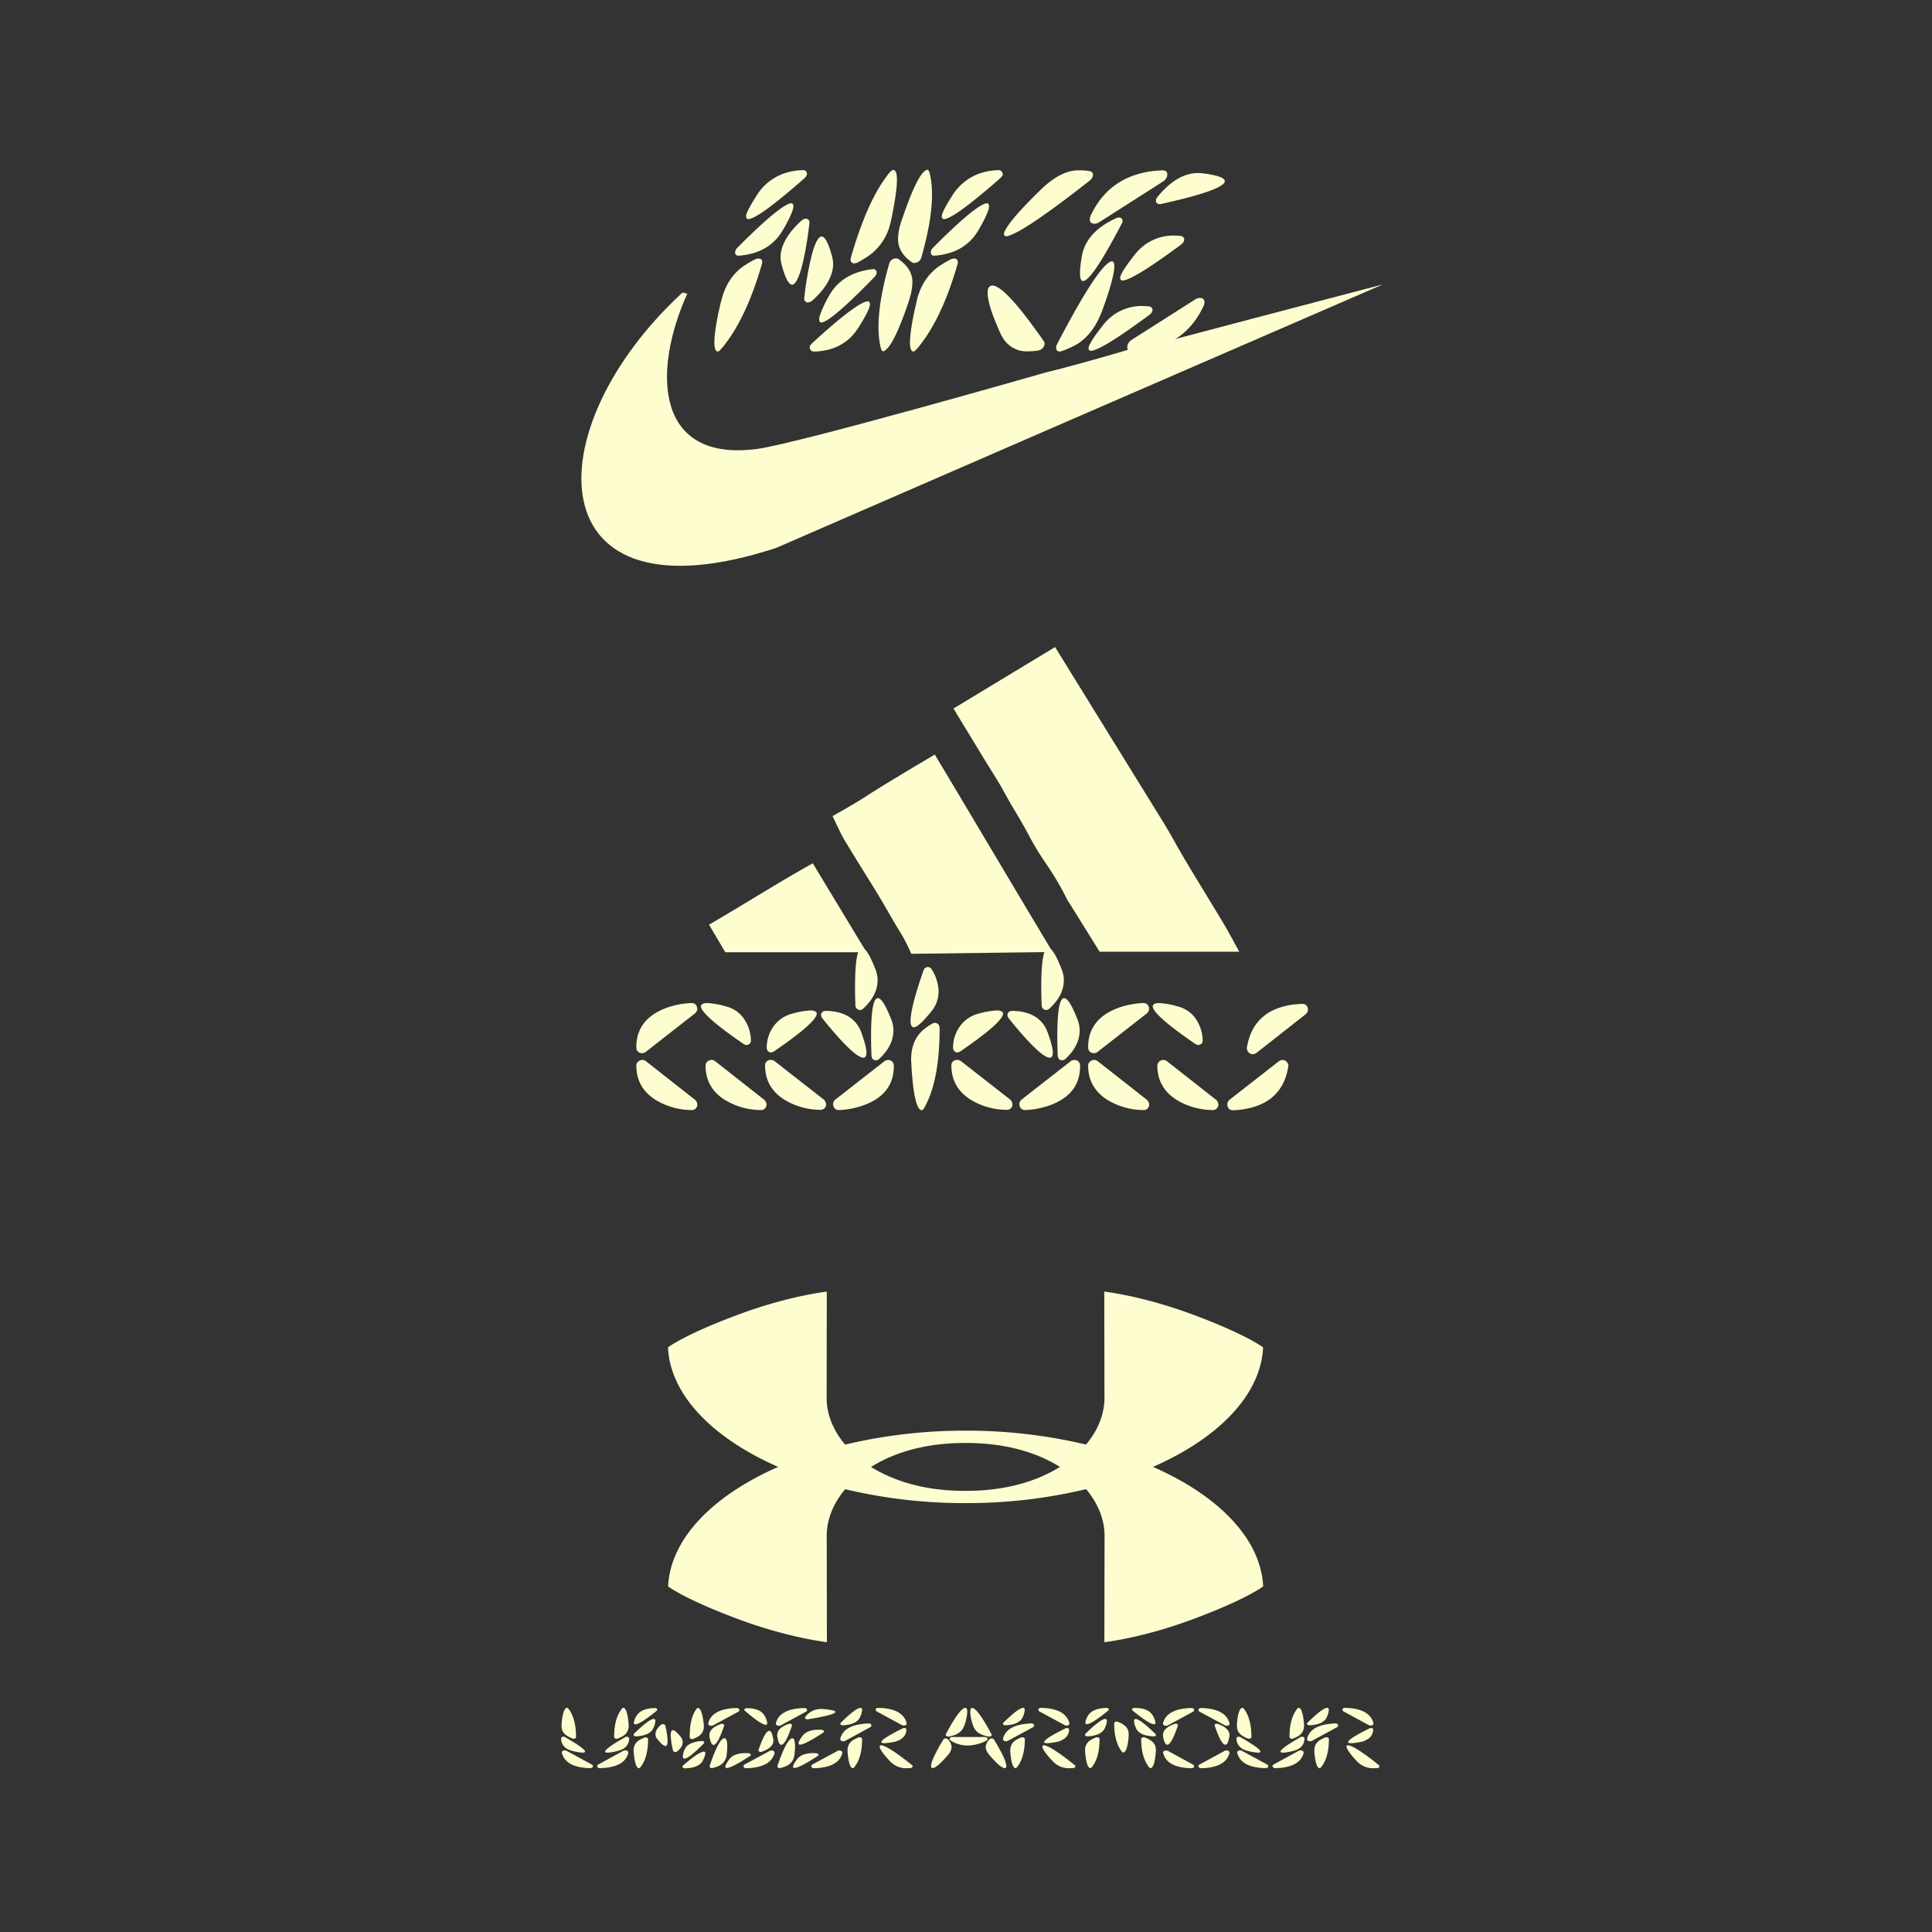 <svg id="Layer_1" data-name="Layer 1" xmlns="http://www.w3.org/2000/svg" viewBox="0 0 1080 1080"><rect x="0" y="0" width="1080" height="1080" fill="#333333" stroke="none"/><defs><style>.cls-1,.cls-2{fill:#fdfdd0;}.cls-2{fill-rule:evenodd;}</style></defs><title>14b-w</title><path class="cls-1" d="M651.13,461c4,6.71,7.7,13.63,11.72,20.34,7.08,11.86,14.36,23.59,21.45,35.45,2.85,4.78,5.41,9.73,8.45,15.23H614.68L598.1,505.32c-.57-.92-1.2-1.81-1.7-2.77a167.75,167.75,0,0,0-11.07-18.92,164.54,164.54,0,0,1-10.93-18.06c-4.07-7.62-8.78-14.85-12.87-22.44-3.47-6.43-7.54-12.52-11.34-18.77L533,396.07l56.79-34.36"/><path class="cls-1" d="M588.42,532.18c-21.68-36.07-44-73.92-65.87-110.37-6.93,4.12-13.21,7.8-19.43,11.58-6.49,3.93-13,7.83-19.36,12-6,3.94-18.34,10.8-18.34,10.8s4.42,9.71,6.77,13.61c6.42,10.68,13.12,21.21,19.59,31.86,4.2,6.93,8,14.1,12.37,20.93a110.9,110.9,0,0,1,5.27,10.6"/><path class="cls-1" d="M405.45,532.31l-9.1-15.4c19.38-11.28,38.27-23.3,58-34.32l29.09,48.15a6.09,6.09,0,0,1-.39,1c-.16.23-.41.56-.62.56C456.92,532.31,431.43,532.31,405.45,532.31Z"/><path class="cls-1" d="M386.49,560.71h.12a3,3,0,0,1,3.07,2.48,3.45,3.45,0,0,1,.12.83,3.73,3.73,0,0,1-1.3,2.48L361,588a3.25,3.25,0,0,1-2,.71,3,3,0,0,1-3.18-2.36,3.79,3.79,0,0,1-.12-.94q0-15.81,17-22.06A47.53,47.53,0,0,1,386.49,560.71Zm0,59.81a39.09,39.09,0,0,1-20.52-6q-10.14-6.72-10.26-18.63a3.14,3.14,0,0,1,2.36-3.19,3,3,0,0,1,1.06-.23,4,4,0,0,1,1.89.7l27.48,21.59a4.09,4.09,0,0,1,1.3,2.47,3,3,0,0,1-2.24,3.19,3.87,3.87,0,0,1-.95.12Zm19.35-57.92q9.07,2.37,12.62,11.92a21.22,21.22,0,0,1,1.3,7.07,2.33,2.33,0,0,1-2,2.48,1,1,0,0,1-.47.12,3.06,3.06,0,0,1-1.42-.47q-23.94-16.4-24.06-21.24.24-1.65,3.42-1.77A46.14,46.14,0,0,1,405.84,562.6Zm19.34,57.92a39.09,39.09,0,0,1-20.52-6q-10.14-6.72-10.26-18.63a3.14,3.14,0,0,1,2.36-3.19,3,3,0,0,1,1.06-.23,3.94,3.94,0,0,1,1.88.7l27.49,21.59a4.09,4.09,0,0,1,1.3,2.47,3,3,0,0,1-2.25,3.19,3.79,3.79,0,0,1-.94.12Z"/><path class="cls-1" d="M458.46,620.4a39.09,39.09,0,0,1-20.52-6q-10.14-6.72-10.26-18.63a3,3,0,0,1,2.36-3.19,5.65,5.65,0,0,1,.94-.11,4.09,4.09,0,0,1,2,.7l27.49,21.47a4.08,4.08,0,0,1,1.3,2.48,3,3,0,0,1-2.25,3.18,3.79,3.79,0,0,1-.94.12Zm-15.92-53.67a46.81,46.81,0,0,1,10.62-1.89q3.3.12,3.42,1.77-.12,4.85-24.07,21.24a3.7,3.7,0,0,1-1.41.47,2.34,2.34,0,0,1-2.36-1.89,2.21,2.21,0,0,1-.12-.71,20.19,20.19,0,0,1,5.07-13.56A18.27,18.27,0,0,1,442.54,566.73Zm39,10.62q2.84,7.78,2.83,11.32c-.08,1.65-.63,2.52-1.65,2.6q-5.07,0-21.94-20.65c-.39-.55-.78-1.06-1.18-1.53a2.71,2.71,0,0,1-.59-1.53,2.17,2.17,0,0,1,2-2.36,1.87,1.87,0,0,1,.59-.12q14.39.24,19.22,10.5C481.11,576.21,481.35,576.8,481.58,577.35ZM469,620.52h-.12a3,3,0,0,1-3.06-2.48,3.39,3.39,0,0,1-.12-.83,3.55,3.55,0,0,1,1.18-2.47l27.48-21.47a3.31,3.31,0,0,1,2-.71,3,3,0,0,1,3.18,2.36,3.87,3.87,0,0,1,.12,1q0,15.92-17.1,22A45.46,45.46,0,0,1,469,620.52Zm20.29-78.91a17.11,17.11,0,0,1,1.3,6.48q-.12,8.5-8.14,15.81a2.69,2.69,0,0,1-1.77.71,2.59,2.59,0,0,1-2.48-2.36c-.16-3.78-.23-7.27-.23-10.5q0-21.71,3.89-21.82,2.83,0,7.31,11.44A.35.35,0,0,1,489.25,541.61Zm8.85,28.07a17.15,17.15,0,0,1,1.29,6.49q-.12,8.61-8.14,15.92a2.46,2.46,0,0,1-1.65.59,2.17,2.17,0,0,1-2.36-2,.86.86,0,0,1-.11-.36q-.24-5.9-.24-11,0-21.23,3.77-21.35,2.83,0,7.32,11.44A.35.35,0,0,1,498.1,569.68Z"/><path class="cls-1" d="M520.78,565.2q-7.2,9-10,9.08Q509,574,509,570.74q0-7.54,7.31-28.43a2.64,2.64,0,0,1,2.36-1.76,2.59,2.59,0,0,1,2.13,1.29,24.15,24.15,0,0,1,3.89,12.62A17.69,17.69,0,0,1,520.78,565.2Zm-5.43,55.44q-3.9,0-5.54-20.17c-.16-2-.28-3.93-.36-5.9a7.33,7.33,0,0,0-.12-1.18v-1.06q0-11.08,7.2-17a32.82,32.82,0,0,1,4.72-3.18,3.52,3.52,0,0,1,1.29-.36,2.53,2.53,0,0,1,2.6,2.13,2.15,2.15,0,0,1,.12.7q0,27.14-7.2,42Q516.17,620.64,515.35,620.64Z"/><path class="cls-1" d="M562.61,620.4a39.1,39.1,0,0,1-20.53-6q-10.14-6.72-10.26-18.63a3,3,0,0,1,2.36-3.19,5.75,5.75,0,0,1,1-.11,4.12,4.12,0,0,1,2,.7l27.48,21.47a4,4,0,0,1,1.3,2.48,3,3,0,0,1-2.24,3.18,3.85,3.85,0,0,1-.94.12Zm-15.93-53.67a47,47,0,0,1,10.62-1.89q3.3.12,3.42,1.77-.12,4.85-24.06,21.24a3.68,3.68,0,0,1-1.42.47,2.34,2.34,0,0,1-2.36-1.89,2.5,2.5,0,0,1-.11-.71,20.19,20.19,0,0,1,5.07-13.56A18.2,18.2,0,0,1,546.68,566.73Zm39.05,10.62q2.82,7.78,2.83,11.32c-.08,1.65-.63,2.52-1.65,2.6q-5.08,0-21.94-20.65c-.4-.55-.79-1.06-1.18-1.53a2.64,2.64,0,0,1-.59-1.53,2.17,2.17,0,0,1,2-2.36,1.92,1.92,0,0,1,.59-.12q14.4.24,19.23,10.5C585.25,576.21,585.49,576.8,585.73,577.35Zm-12.62,43.17H573a3,3,0,0,1-3.07-2.48,3.39,3.39,0,0,1-.12-.83,3.59,3.59,0,0,1,1.18-2.47l27.49-21.47a3.26,3.26,0,0,1,2-.71,3,3,0,0,1,3.19,2.36,4.4,4.4,0,0,1,.11,1q0,15.92-17.1,22A45.34,45.34,0,0,1,573.11,620.52Zm20.28-78.91a16.92,16.92,0,0,1,1.3,6.48q-.12,8.5-8.14,15.81a2.69,2.69,0,0,1-1.77.71,2.59,2.59,0,0,1-2.47-2.36c-.16-3.78-.24-7.27-.24-10.5q0-21.71,3.89-21.82,2.84,0,7.32,11.44A.37.37,0,0,1,593.39,541.61Zm8.85,28.07a17,17,0,0,1,1.3,6.49q-.12,8.61-8.14,15.92a2.46,2.46,0,0,1-1.65.59,2.17,2.17,0,0,1-2.36-2,.92.92,0,0,1-.12-.36c-.16-3.93-.23-7.59-.23-11q0-21.23,3.77-21.35,2.84,0,7.31,11.44A.35.35,0,0,1,602.24,569.68Z"/><path class="cls-1" d="M639.06,560.71h.12a3,3,0,0,1,3.07,2.48,3.45,3.45,0,0,1,.12.83,3.73,3.73,0,0,1-1.3,2.48L613.58,588a3.22,3.22,0,0,1-2,.71,3,3,0,0,1-3.19-2.36,4.31,4.31,0,0,1-.11-.94q0-15.81,17-22.06A47.53,47.53,0,0,1,639.06,560.71Zm0,59.81a39.09,39.09,0,0,1-20.52-6q-10.14-6.72-10.26-18.63a3.14,3.14,0,0,1,2.36-3.19,3,3,0,0,1,1.06-.23,3.94,3.94,0,0,1,1.88.7l27.49,21.59a4.09,4.09,0,0,1,1.3,2.47,3,3,0,0,1-2.25,3.19,3.79,3.79,0,0,1-.94.12Zm19.35-57.92Q667.49,565,671,574.52a21.22,21.22,0,0,1,1.3,7.07,2.33,2.33,0,0,1-2,2.48,1,1,0,0,1-.47.12,3,3,0,0,1-1.42-.47q-23.94-16.4-24.06-21.24.24-1.65,3.42-1.77A46.14,46.14,0,0,1,658.41,562.6Zm19.34,57.92a39.09,39.09,0,0,1-20.52-6q-10.15-6.72-10.26-18.63a3.14,3.14,0,0,1,2.36-3.19,3,3,0,0,1,1.06-.23,4,4,0,0,1,1.88.7l27.49,21.59a4,4,0,0,1,1.29,2.47,3,3,0,0,1-2.24,3.19,3.79,3.79,0,0,1-.94.12Z"/><path class="cls-1" d="M689.38,620.64h-.12a2.84,2.84,0,0,1-3.07-2.6,3.13,3.13,0,0,1-.12-.71,3.76,3.76,0,0,1,1.3-2.59l27.49-21.47a3.26,3.26,0,0,1,2-.71A3.13,3.13,0,0,1,720,594.8a2.9,2.9,0,0,1,.24,1.07v.23a.92.92,0,0,0-.12.36q-3.3,19.57-23.47,23.35A44.68,44.68,0,0,1,689.38,620.64Zm38.45-59.45H728a2.81,2.81,0,0,1,3.06,2.59,3.22,3.22,0,0,1,.12.71,3.69,3.69,0,0,1-1.3,2.48l-27.48,21.58a3.24,3.24,0,0,1-2,.71,3.15,3.15,0,0,1-3.19-2.36,2.82,2.82,0,0,1-.23-1.06v-.35a.37.37,0,0,0,.11-.24q3.42-19.93,24.3-23.47A57.74,57.74,0,0,1,727.83,561.19Z"/><path class="cls-2" d="M639.24,194.19c-1.55-.08-3-.1-4.49-.1-.85.31-1.7.62-2.57.91-9.44,3.08-40.77,11.72-46.87,13,0,0-139.31,40-162.35,43-56.64,7.3-58.43-43.19-38.77-86.82l-2.65-.66c-83.4,76.8-81.42,186.72,52.47,142.71Q603.51,232.48,773,159,706.06,176.52,639.24,194.19Z"/><path class="cls-1" d="M401.32,196.51q-3.78,0-.32-18.63.87-4.4,2-9.18l.69-2.39q3.31-11.58,12.09-17.61a46.44,46.44,0,0,1,6.49-3.78,4.13,4.13,0,0,1,1.62-.38c1.59,0,2.31.72,2.16,2.14a2,2,0,0,1-.06.63q-8.3,28.94-20.55,44.92C403.28,195.08,401.9,196.51,401.32,196.51Zm36.34-67.94q-7.23,12.45-23.08,14.21a8.41,8.41,0,0,1-1.42.13h-.25c-1.42,0-2.07-.67-1.94-2a2,2,0,0,1,.06-.63,5.69,5.69,0,0,1,1-1.64Q433.56,117,440.84,114a4.75,4.75,0,0,1,1.61-.38c1.05.17,1.32,1.26.83,3.28Q442.08,121,437.66,128.57ZM424,107.68q9-12.2,25.12-12.58A2,2,0,0,1,451,97.74a4.75,4.75,0,0,1-1.14,1.76q-26.07,22.91-31.64,23c-1-.17-1.37-1-1-2.64Q418.42,116.23,424,107.68Zm12.9,40.14a16,16,0,0,1,.17-8.94q2.4-7.92,11.18-15.72a3.32,3.32,0,0,1,2.26-.88,2,2,0,0,1,2,2.26q-1.93,16.35-4.74,26.17-2.51,8.31-4.93,8.43-2.89,0-5.89-11.07A.3.3,0,0,1,436.92,147.82Zm28.28-4.28a16.37,16.37,0,0,1-.18,8.93q-2.43,8.06-11,15.6a4.52,4.52,0,0,1-2.43,1,2,2,0,0,1-2-2.27,171.92,171.92,0,0,1,4.73-26.17q2.52-8.29,4.94-8.43,2.89,0,5.88,11.08A.3.3,0,0,1,465.2,143.54Zm14.48,39.88q-7.79,12.21-23.63,13.09h-1.39a2.38,2.38,0,0,1-2-2.77,5.43,5.43,0,0,1,1.1-1.64q22.56-20.76,30-23.4a6.11,6.11,0,0,1,1.46-.25c1,.17,1.35,1.13.93,2.89Q484.92,175.24,479.68,183.42Zm-16.2-18.12q7.2-12.83,24.27-14.84H488a1.79,1.79,0,0,1,2,2.14,1.21,1.21,0,0,1,0,.5,4.48,4.48,0,0,1-.94,1.51q-24.81,25.54-30,25.67-1.68-.25-.84-3.65A63,63,0,0,1,463.48,165.3ZM499.25,95q4.15,0,.27,21-.57,3.28-1.29,6.67c-.18.93-.47,2.1-.88,3.53A30.33,30.33,0,0,1,485,143.41c-1.65,1.09-3.57,2.23-5.75,3.4a4.13,4.13,0,0,1-1.62.38,1.9,1.9,0,0,1-2.15-2.14,3.67,3.67,0,0,1,.12-.88q8.67-30.19,19.59-45C497.11,96.44,498.47,95.06,499.25,95Z"/><path class="cls-1" d="M497.1,147.31a3.89,3.89,0,0,1,2.93-2.77,2.86,2.86,0,0,1,.79-.12,2.63,2.63,0,0,1,1.4.38q7.45,5.16,7.83,12.2a31,31,0,0,1-1.38,9.18l-.68,2.39q-8.24,24.28-13.4,27.43a2.1,2.1,0,0,1-1,.38q-1.14,0-2-5.79Q489.35,174.36,497.1,147.31ZM515,144a3.94,3.94,0,0,1-3,2.89,3.57,3.57,0,0,1-.79.13,2.75,2.75,0,0,1-1.4-.38q-7.58-5.15-7.81-12.7a31.3,31.3,0,0,1,1.4-8.81l.32-1.13a13.08,13.08,0,0,0,.49-1.26q8.55-25.41,13.6-27.68a2.52,2.52,0,0,1,.66-.13q1.14,0,2,5.79Q522.78,117,515,144Z"/><path class="cls-1" d="M510.69,196.51q-4.14,0,.26-21.52.65-3.13,1.43-6.29a8.77,8.77,0,0,0,.23-1.26c.15-.5.25-.88.33-1.13q3.31-11.58,12.38-17.74a57.55,57.55,0,0,1,6.33-3.65,4.09,4.09,0,0,1,1.62-.38,1.91,1.91,0,0,1,2.15,2.14,2.47,2.47,0,0,1-.09.76q-8.3,28.94-20.52,44.79Q511.57,196.51,510.69,196.51ZM547,128.57Q539.82,141,524,142.78a8.5,8.5,0,0,1-1.42.13h-.25c-1.43,0-2.07-.67-1.94-2a2.32,2.32,0,0,1,0-.63,5.7,5.7,0,0,1,1-1.64Q542.92,117,550.21,114a4.85,4.85,0,0,1,1.62-.38c1,.17,1.32,1.26.82,3.28Q551.47,121,547,128.57ZM533.4,107.68q9-12.2,25.12-12.58a2.35,2.35,0,0,1,2,2.64,4.84,4.84,0,0,1-1.26,1.76q-26.07,22.91-31.64,23c-1-.17-1.38-1-1-2.64Q527.8,116.23,533.4,107.68ZM583.62,191a2.52,2.52,0,0,1,.17,2,4.34,4.34,0,0,1-3.21,2.9,37.72,37.72,0,0,1-6.06.5,15.42,15.42,0,0,1-14.18-8,19.82,19.82,0,0,1-1.52-3q-8.05-18-6.48-23.91a2.7,2.7,0,0,1,2.3-1.88q6.79,0,26.05,27.17C581.71,188.12,582.68,189.54,583.62,191Zm25.9-90.33q-38.47,30.19-47,31.45c-1-.17-1.46-.8-1.22-1.89q1.85-6,20.19-23.9,10.14-9.94,19.24-11c.94-.08,1.88-.12,2.8-.12a30.32,30.32,0,0,1,5.77.5c1.42.33,1.93,1.3,1.56,2.89A5.17,5.17,0,0,1,609.52,100.64Z"/><path class="cls-1" d="M590.65,192.86q22.05-42.29,29.79-46.43a2.79,2.79,0,0,1,1.12-.38q3.06.25-.76,13.59-1.83,6.42-5,14.85-4.9,12.7-14.29,18.24a56.53,56.53,0,0,1-7.93,3.52,9.7,9.7,0,0,1-1.07.26c-1.43,0-2.14-.76-2.12-2.27a2.15,2.15,0,0,1,.09-.75ZM604.81,143a17.83,17.83,0,0,1,.52-2.26q3.36-11.7,18.3-18.62l.58-.25a2.9,2.9,0,0,1,1.2-.25,1.82,1.82,0,0,1,2.1,1.88,2.44,2.44,0,0,1-.09.76l-.07.25a1.29,1.29,0,0,0-.24.38q-16.79,32.2-21.69,32.21-3,0-.68-13.84A2.5,2.5,0,0,1,604.81,143Zm12,38.5a27.11,27.11,0,0,1,22-10.44,32.79,32.79,0,0,1,3.71.25,2,2,0,0,1,1.63,2.64,4.43,4.43,0,0,1-1.42,1.89q-27.16,20.13-33,20.26c-1-.17-1.42-.88-1.14-2.14Q609.7,190.46,616.79,181.53Zm-7.27-60.64q9.75-21.26,33.1-25a67.79,67.79,0,0,1,7.1-.62h.12q2.89,0,2.64,2.64a3.1,3.1,0,0,1-.09.75,5.79,5.79,0,0,1-2.17,2.77l-35.89,22.9a4.68,4.68,0,0,1-2.48.75c-1.76,0-2.65-.83-2.67-2.51a4.43,4.43,0,0,1,.16-1Zm25,21.26a27.11,27.11,0,0,1,22-10.44,32.79,32.79,0,0,1,3.71.25,2.05,2.05,0,0,1,1.63,2.65,4.68,4.68,0,0,1-1.46,2q-27.17,20.13-33,20.25c-1-.16-1.42-.92-1.12-2.26Q627.41,151.08,634.5,142.15Zm-1.75,54.36h-.12c-1.85,0-2.67-.93-2.48-2.77a3.2,3.2,0,0,1,.09-.76,5.64,5.64,0,0,1,2-2.76l36-22.9a4.46,4.46,0,0,1,2.36-.76q2.64,0,2.67,2.52a4.34,4.34,0,0,1-.16,1l-.18.63q-9.51,20.89-32.18,24.91A51.9,51.9,0,0,1,632.75,196.51Zm39-99.65q13.62,1.64,12.85,4.78-1.54,4.9-35.78,12.46h-.63a1.78,1.78,0,0,1-2-2.14.94.94,0,0,1,0-.5,5.3,5.3,0,0,1,.74-1.26q10.86-13.33,22.6-13.46A14.89,14.89,0,0,1,671.77,96.86Z"/><path class="cls-1" d="M644.54,820c36.45-16,60.25-40.11,61.54-66.82,0,0-9.62-7.41-40.68-18.84-27.28-10-48.1-12.34-48.1-12.34l.1,59.52c0,8.89-3.57,18-10.31,26a288.75,288.75,0,0,0-67.31-7.78h0a288.78,288.78,0,0,0-67.37,7.8c-6.74-8-10.32-17.12-10.32-26l.09-59.52s-20.8,2.3-48.09,12.34C383,745.77,373.4,753.18,373.4,753.18,374.68,779.9,398.49,804,435,820c-36.45,16-60.25,40.11-61.53,66.81,0,0,9.61,7.42,40.67,18.84,27.29,10,48.1,12.34,48.1,12.34l-.1-59.51c0-8.9,3.57-18,10.32-26a287.61,287.61,0,0,0,67.3,7.77h0a287.08,287.08,0,0,0,67.38-7.8c6.74,8,10.31,17.14,10.31,26L617.35,918s20.81-2.3,48.09-12.34c31.07-11.42,40.68-18.84,40.68-18.84C704.83,860.11,681,836,644.54,820M539.75,833.39H539c-21.58,0-39.17-5.29-52.08-13.36,12.91-8.1,30.51-13.39,52.13-13.39h1.38c21.59,0,39.17,5.29,52.08,13.36-12.91,8.09-30.51,13.39-52.12,13.39"/><path class="cls-1" d="M319.92,978.75q-5.54-1.38-6.2-6.06a8.39,8.39,0,0,1-.06-1c.12-.53.54-.82,1.26-.88a2.58,2.58,0,0,1,.85.21q11.24,6.43,11.3,8.15c-.08.36-.54.55-1.38.58A30,30,0,0,1,319.92,978.75Zm2.1-7.81q0,.75-1,1l-.36,0a2,2,0,0,1-.72-.13c-2.89-1.14-4.71-2.54-5.48-4.22a7.28,7.28,0,0,1-.54-2.92v-.79c.4-5.38,1.29-8.41,2.65-9.11a1,1,0,0,1,.42-.12q.54,0,1.74,1.92Q322,962,322,970.94Zm7.76,17.46q-11.07-.25-14.55-5.85a9.27,9.27,0,0,1-1.15-2.67v-.21c0-.62.4-1,1.21-1.17a3.28,3.28,0,0,1,.48,0,2.55,2.55,0,0,1,1,.25l14.07,7.64a1.07,1.07,0,0,1,.61.88c0,.61-.41,1-1.21,1.12a2.37,2.37,0,0,1-.42,0Zm5.78,0h-.06a1.57,1.57,0,0,1-1.63-.88.88.88,0,0,1-.06-.29,1.23,1.23,0,0,1,.66-.88l14-7.64a2.26,2.26,0,0,1,1.08-.25,1.51,1.51,0,0,1,1.56.83.76.76,0,0,1,.12.38v.21q-1.74,7.05-12.39,8.31Q337.24,988.35,335.56,988.4Zm9.86-9.65a26.71,26.71,0,0,1-5.77,1c-.89,0-1.35-.22-1.39-.58q.06-1.75,11.31-8.15a1.86,1.86,0,0,1,.84-.21c.72.11,1.14.4,1.26.88a6.53,6.53,0,0,1-4,6.26A12.8,12.8,0,0,1,345.42,978.75Zm2.95-24.1q1.86,0,2.76,6.39c.12.89.22,1.84.3,2.84v.79a6.51,6.51,0,0,1-3.54,6c-.73.39-1.55.78-2.47,1.17a2,2,0,0,1-.72.13,1.28,1.28,0,0,1-1.33-.75.61.61,0,0,1-.06-.25q0-9.62,3.67-14.87C347.62,955.12,348.09,954.65,348.37,954.65Z"/><path class="cls-1" d="M365.28,965.88q-1.74,4.14-9.08,4.72a5.29,5.29,0,0,1-.66,0h-.12q-1,0-1.2-.66a.57.57,0,0,1-.06-.21,1.11,1.11,0,0,1,.24-.55q7.34-7.19,10.4-8.18a2.39,2.39,0,0,1,.72-.13c.52.06.81.42.85,1.09A10.82,10.82,0,0,1,365.28,965.88Zm-8.06,22.56q-1.8,0-2.7-6.18c-.12-1-.22-2-.3-3v-.8a6.4,6.4,0,0,1,3.36-5.84,16.05,16.05,0,0,1,2.59-1.26,2.27,2.27,0,0,1,.72-.12c.76,0,1.21.23,1.33.71a.68.68,0,0,1,.06.21q0,9.6-3.67,14.91C358,988,357.5,988.44,357.22,988.44ZM355.9,959q2.64-4.05,10.29-4.18c.76.09,1.18.38,1.26.88a.93.93,0,0,1-.3.58q-9.33,7.6-12,7.65a.86.86,0,0,1-.84-.88A11.8,11.8,0,0,1,355.9,959Zm11.67,13.32a4.55,4.55,0,0,1-1.14-3q.06-2.64,3.18-5.22a1.46,1.46,0,0,1,1-.3c.68.06,1.1.31,1.26.76a38.83,38.83,0,0,1,1.32,8.68c0,1.84-.44,2.77-1.2,2.8-.92,0-2.37-1.22-4.33-3.67A.12.12,0,0,1,367.57,972.27Zm12.93-1.42a4.7,4.7,0,0,1,1.14,3q-.06,2.67-3.12,5.18a2,2,0,0,1-1,.33q-1-.08-1.26-.75a38.9,38.9,0,0,1-1.32-8.69c0-1.84.44-2.77,1.2-2.8.92,0,2.37,1.23,4.33,3.68C380.48,970.8,380.5,970.83,380.5,970.85Zm12.39,13.24q-2,4-9.5,4.35h-.66a1.46,1.46,0,0,1-1.33-.92,1,1,0,0,1,.3-.54q7.95-6.9,11.13-7.77a3.36,3.36,0,0,1,.66-.09.9.9,0,0,1,.84,1A11.44,11.44,0,0,1,392.89,984.09Zm-10.22-6q1.68-4.26,9.56-4.93h.12c.68,0,1.1.24,1.26.71a.29.29,0,0,1,.06.17.87.87,0,0,1-.24.5q-8.35,8.47-10.82,8.52c-.57-.06-.87-.46-.91-1.21A11.58,11.58,0,0,1,382.67,978.08Zm7.45-23.35q2,0,3,7c.12.72.22,1.46.3,2.21a9.42,9.42,0,0,1,.06,1.17,6.38,6.38,0,0,1-3.55,5.72c-.64.36-1.4.74-2.28,1.13a2.27,2.27,0,0,1-.72.12,1.27,1.27,0,0,1-1.33-.71.83.83,0,0,1-.06-.29q0-10,3.19-14.95Q389.58,954.78,390.12,954.73Z"/><path class="cls-1" d="M411.61,954.81h.06c.92,0,1.46.3,1.62.88a1,1,0,0,1,.07.25,1.27,1.27,0,0,1-.67.92l-14,7.6a2.26,2.26,0,0,1-1.08.25,1.58,1.58,0,0,1-1.63-.83,1,1,0,0,1-.06-.34v-.21q1.75-7.05,12.39-8.31C409.39,954.91,410.49,954.84,411.61,954.81Zm-15,15.92a3.92,3.92,0,0,1-.06-.75q0-3.88,6.2-6.19l.24-.08a1.8,1.8,0,0,1,.54-.08,1.26,1.26,0,0,1,1.26.62.63.63,0,0,1,.07.25s0,.07-.07.13v.08q-3.6,10.69-5.95,10.7-1.44,0-2.23-4.6Zm.06,16.45q4.94-14.45,7.94-15.49a2,2,0,0,1,.37,0c1,.05,1.56,1.56,1.56,4.51a39.27,39.27,0,0,1-.36,4.93,7.54,7.54,0,0,1-4.33,6,23.65,23.65,0,0,1-3.31,1.17l-.48.09a1.28,1.28,0,0,1-1.33-.76.54.54,0,0,1-.06-.25Zm11-3.71q2.66-3.47,9.08-3.47c.52,0,1.13,0,1.81.08s1.06.41,1.14.88a.94.94,0,0,1-.42.63q-10.23,6.67-13,6.72c-.52,0-.8-.29-.84-.71Q405.54,986.43,407.7,983.47Zm9.63,5h-.07c-.88,0-1.4-.31-1.56-.92a.86.86,0,0,1-.06-.25,1.18,1.18,0,0,1,.6-.92l14.08-7.6a2.14,2.14,0,0,1,1-.25,1.57,1.57,0,0,1,1.62.83,1,1,0,0,1,.06.34v.21q-1.68,6.93-12,8.27A34.19,34.19,0,0,1,417.33,988.44Zm10.16-29.24a10.29,10.29,0,0,1,1.44,4c0,.58-.32.89-.84.92q-2.52,0-11.73-7.85a.83.83,0,0,1-.3-.55,1.33,1.33,0,0,1,1.27-.87h.05c4.94,0,8.2,1.33,9.81,3.84A3.31,3.31,0,0,1,427.49,959.2Zm4.75,13a3.49,3.49,0,0,1,.12.75q0,3.88-6.31,6.18a.74.74,0,0,0-.18.09,1.87,1.87,0,0,1-.55.08,1.25,1.25,0,0,1-1.26-.63.54.54,0,0,1-.06-.25s0,0,.06-.08v-.13q3.62-10.68,6-10.69,1.44,0,2.22,4.6Z"/><path class="cls-1" d="M433.73,963.33q1.74-7.05,12.39-8.31c1.08-.11,2.18-.18,3.31-.21h.06c.92,0,1.46.3,1.62.88a.86.86,0,0,1,.06.25,1.26,1.26,0,0,1-.66.92l-14,7.6a2.33,2.33,0,0,1-1.09.25,1.57,1.57,0,0,1-1.62-.83,1,1,0,0,1-.06-.34Zm.78,7.36a4,4,0,0,1-.06-.76q0-3.88,6.2-6.18l.24-.08a1.53,1.53,0,0,1,.54-.09,1.25,1.25,0,0,1,1.26.63.57.57,0,0,1,.06.25v.09a.22.22,0,0,0-.06.12q-3.62,10.7-5.95,10.69-1.46,0-2.23-4.59Zm.06,16.54q4.76-14,7.88-15.42a1.38,1.38,0,0,1,.48-.12c1,0,1.5,1.56,1.5,4.51a39.27,39.27,0,0,1-.36,4.93,7.52,7.52,0,0,1-4.33,6,22.76,22.76,0,0,1-3.31,1.17l-.48.09a1.26,1.26,0,0,1-1.32-.75.62.62,0,0,1-.06-.26Zm10.95-3.76q2.64-3.47,9.08-3.47c.52,0,1.12,0,1.8.08s1.07.41,1.15.88a.94.94,0,0,1-.42.63q-10.23,6.67-13,6.72c-.52,0-.8-.29-.84-.71Q443.35,986.43,445.52,983.47Zm3.06-13.08q2.66-3.46,9.09-3.46c.52,0,1.12,0,1.8.08s1.06.4,1.14.88a1,1,0,0,1-.42.67q-10.21,6.68-13,6.72-.78-.09-.84-.75Q446.42,973.36,448.58,970.39Zm11.61-15q6.74.54,6.8,1.58-.06,1.63-15.4,4.14h-.3c-.68,0-1.1-.24-1.26-.71a.29.29,0,0,1-.06-.17,1.33,1.33,0,0,1,.18-.42,10.81,10.81,0,0,1,9-4.47A9.24,9.24,0,0,1,460.19,955.36Zm-5,33.08h-.06c-.88,0-1.4-.31-1.56-.92a.86.86,0,0,1-.06-.25,1.18,1.18,0,0,1,.6-.92l14.07-7.6a2.14,2.14,0,0,1,1-.25,1.58,1.58,0,0,1,1.63.83,1,1,0,0,1,.06.34v.21q-1.68,6.93-12,8.27A34.37,34.37,0,0,1,455.2,988.44Z"/><path class="cls-1" d="M480.84,959.7q-1.63,4.09-9,4.72a7.59,7.59,0,0,1-.79,0H471c-.68,0-1.08-.22-1.2-.67a.48.48,0,0,1-.06-.21,1.11,1.11,0,0,1,.24-.5q8.48-8.31,11.07-8.35c.56.06.86.43.9,1.13A11.67,11.67,0,0,1,480.84,959.7Zm4.57,3.72h.06a1.55,1.55,0,0,1,1.62.87.93.93,0,0,1,.06.3,1.26,1.26,0,0,1-.66.92l-14,7.6a2.33,2.33,0,0,1-1.09.25,1.57,1.57,0,0,1-1.62-.84,1,1,0,0,1-.06-.33V972q1.68-6.93,12-8.27A31.86,31.86,0,0,1,485.41,963.42Zm-8.6,25q-2,0-2.83-7.19c-.08-.64-.14-1.31-.18-2v-.84a6.47,6.47,0,0,1,3.49-5.89,21.32,21.32,0,0,1,2.52-1.21,2.57,2.57,0,0,1,.67-.12c.72,0,1.18.23,1.38.71a.54.54,0,0,1,.06.25q0,9.6-3.73,14.87C477.55,987.94,477.09,988.41,476.81,988.44Zm14.31-33.71q11.07.25,14.56,5.85a9.28,9.28,0,0,1,1.14,2.67v.21c0,.58-.4,1-1.2,1.13a3.28,3.28,0,0,1-.48,0,2.73,2.73,0,0,1-1-.25l-14-7.6a1.37,1.37,0,0,1-.66-.92c0-.59.4-1,1.2-1.09a2.27,2.27,0,0,1,.42,0Zm18.77,32a.88.88,0,0,1,.3.66c-.08.56-.48.88-1.2,1-1,.05-1.65.08-2.05.08a12.2,12.2,0,0,1-8.18-2.76,13.89,13.89,0,0,1-1.38-1.29q-5.6-6-5.66-8.11a.76.76,0,0,1,.78-.66q3,0,14.2,8.6C507.74,985.07,508.8,985.9,509.89,986.77Zm-10.05-13a33.06,33.06,0,0,1-5.53.75c-1,0-1.59-.24-1.62-.63,0-1.2,4.05-3.76,12-7.69a1.79,1.79,0,0,1,.73-.16c.68,0,1.08.22,1.2.67a.49.49,0,0,1,.06.2,6.22,6.22,0,0,1-2.77,5.14A11.18,11.18,0,0,1,499.84,973.74Z"/><path class="cls-1" d="M527.35,972.4a1.63,1.63,0,0,1,1.33-.63,1.87,1.87,0,0,1,1.14.46,6.86,6.86,0,0,1,2.16,4.39,7.8,7.8,0,0,1-2.16,4.55q-5.54,6.48-8.12,7.18a2.37,2.37,0,0,1-.42,0c-.52-.06-.81-.44-.84-1.13Q520.49,983.71,527.35,972.4Zm1.39-3q7.15-13.44,10.4-14.62a2.15,2.15,0,0,1,.48-.08c.72.06,1.09.78,1.09,2.17a24.84,24.84,0,0,1-1.51,7.27,8.31,8.31,0,0,1-5.23,5.6,18,18,0,0,1-3.55,1,1.47,1.47,0,0,1-.36,0q-1.08,0-1.32-.75a.61.61,0,0,1-.06-.25A.66.66,0,0,1,528.74,969.43Zm22.61,3.64a23,23,0,0,1-10.46,2.71,17.56,17.56,0,0,1-9.45-2.76,1.13,1.13,0,0,1-.54-.87c0-.59.38-1,1.14-1.13a3.62,3.62,0,0,1,.54,0h17.81a1.55,1.55,0,0,1,1.62.88.83.83,0,0,1,.06.29A1.25,1.25,0,0,1,551.35,973.07Zm2.89-3.64a2,2,0,0,1,.12.34q0,.75-1,1a1.47,1.47,0,0,1-.36,0,1.14,1.14,0,0,1-.37,0c-3.36-.64-5.71-1.73-7-3.26a8.51,8.51,0,0,1-1.81-3.3,24.59,24.59,0,0,1-1.44-7.27c0-1.42.38-2.14,1-2.17q2.42,0,8.18,9.82C552.41,966.05,553.32,967.68,554.24,969.43Zm1.38,3q6.92,11.36,6.92,14.87c0,.72-.32,1.1-.84,1.13q-2,0-6.86-5.31-.84-.92-1.68-1.92-2.17-2.55-2.17-4.55a7.11,7.11,0,0,1,2.17-4.39,1.87,1.87,0,0,1,1.14-.46A1.62,1.62,0,0,1,555.62,972.4Z"/><path class="cls-1" d="M571.8,959.7c-1.09,2.73-4.07,4.3-9,4.72a7.28,7.28,0,0,1-.78,0h-.12c-.68,0-1.08-.22-1.2-.67a.48.48,0,0,1-.06-.21,1.11,1.11,0,0,1,.24-.5q8.48-8.31,11.07-8.35c.56.06.86.43.9,1.13A11.67,11.67,0,0,1,571.8,959.7Zm4.57,3.72h.06a1.55,1.55,0,0,1,1.62.87.93.93,0,0,1,.06.3,1.26,1.26,0,0,1-.66.92l-14,7.6a2.3,2.3,0,0,1-1.09.25,1.57,1.57,0,0,1-1.62-.84,1,1,0,0,1-.06-.33V972q1.68-6.93,12-8.27A31.86,31.86,0,0,1,576.37,963.42Zm-8.6,25q-2,0-2.83-7.19c-.08-.64-.14-1.31-.18-2v-.84a6.47,6.47,0,0,1,3.49-5.89,21.32,21.32,0,0,1,2.52-1.21,2.64,2.64,0,0,1,.67-.12c.72,0,1.18.23,1.38.71a.54.54,0,0,1,.06.25q0,9.6-3.73,14.87C568.51,987.94,568.05,988.41,567.77,988.44Zm14.31-33.71q11.07.25,14.56,5.85a9.28,9.28,0,0,1,1.14,2.67v.21c0,.58-.4,1-1.2,1.13a3.28,3.28,0,0,1-.48,0,2.78,2.78,0,0,1-1-.25l-14-7.6a1.37,1.37,0,0,1-.66-.92c0-.59.4-1,1.2-1.09a2.27,2.27,0,0,1,.42,0Zm18.77,32a.88.88,0,0,1,.3.66c-.08.56-.48.88-1.2,1-1,.05-1.65.08-2.05.08a12.2,12.2,0,0,1-8.18-2.76,13.89,13.89,0,0,1-1.38-1.29q-5.6-6-5.66-8.11a.76.76,0,0,1,.79-.66q3,0,14.19,8.6C598.7,985.07,599.77,985.9,600.85,986.77Zm-10.05-13a33.06,33.06,0,0,1-5.53.75q-1.56,0-1.62-.63.06-1.8,12-7.69a1.71,1.71,0,0,1,.72-.16c.68,0,1.08.22,1.2.67a.49.49,0,0,1,.06.2,6.22,6.22,0,0,1-2.77,5.14A11.18,11.18,0,0,1,590.8,973.74Z"/><path class="cls-1" d="M617.67,965.88c-1.17,2.76-4.19,4.33-9.09,4.72a5.29,5.29,0,0,1-.66,0h-.12q-1,0-1.2-.66a.57.57,0,0,1-.06-.21,1.11,1.11,0,0,1,.24-.55q7.34-7.19,10.41-8.18a2.39,2.39,0,0,1,.72-.13c.52.06.8.42.84,1.09A10.76,10.76,0,0,1,617.67,965.88Zm-8.06,22.52c-1.33,0-2.27-2.39-2.83-7.15-.08-.69-.14-1.39-.18-2.08a1.76,1.76,0,0,0-.06-.42v-.38a6.47,6.47,0,0,1,3.49-5.89,19.86,19.86,0,0,1,2.52-1.21,2.37,2.37,0,0,1,.73-.12,1.26,1.26,0,0,1,1.32.71.54.54,0,0,1,.06.25q0,9.6-3.67,14.87C610.35,987.92,609.89,988.4,609.61,988.4Zm-1.33-29.49q2.65-4,10.29-4.18a1.46,1.46,0,0,1,1.32.88,1,1,0,0,1-.36.58q-9.31,7.6-12,7.65a.86.86,0,0,1-.84-.88A11.8,11.8,0,0,1,608.28,958.91Zm14.56,4.47q0-.75,1-1a2.29,2.29,0,0,1,.36,0,2.34,2.34,0,0,1,.73.13c2.88,1.14,4.71,2.55,5.47,4.22a7.32,7.32,0,0,1,.54,2.92v.8q-.6,8.05-2.65,9.1a1,1,0,0,1-.42.13q-.54,0-1.74-1.92Q622.84,972.35,622.84,963.38Zm21.53-4.47a10.52,10.52,0,0,1,1.57,4.05.83.83,0,0,1-.85.88q-2.64,0-12-7.65a.73.73,0,0,1-.31-.58,1.35,1.35,0,0,1,1.27-.88q7.51,0,10,3.76Zm-9.38,7a11.07,11.07,0,0,1-1.08-3.88c0-.7.34-1.06.9-1.09q2.52,0,10.71,8l.36.33a.78.78,0,0,1,.24.55c0,.47-.32.75-1,.83a1.24,1.24,0,0,1-.3,0h-.12q-7.22-.37-9.44-4.09A4.43,4.43,0,0,1,635,965.88Zm3,6.23q0-.72,1-1a2.37,2.37,0,0,1,.42,0,4.06,4.06,0,0,1,.66.13c2.93,1.17,4.77,2.59,5.54,4.26a7.22,7.22,0,0,1,.54,2.88v.38a2.28,2.28,0,0,0-.06.42c-.4,5.62-1.31,8.68-2.71,9.18a1.33,1.33,0,0,1-.3,0c-.36,0-.94-.64-1.74-1.93Q637.93,981.09,637.94,972.11Z"/><path class="cls-1" d="M665.83,954.81h.06c.92,0,1.46.3,1.62.88a.86.86,0,0,1,.06.25,1.26,1.26,0,0,1-.66.92l-14,7.6a2.26,2.26,0,0,1-1.08.25,1.58,1.58,0,0,1-1.63-.83,1,1,0,0,1-.06-.34v-.21q1.74-7.05,12.39-8.31C663.6,954.91,664.71,954.84,665.83,954.81Zm-15.64,15.83a3.77,3.77,0,0,1-.06-.75q.06-3.92,6.44-6.22a1.44,1.44,0,0,1,.6-.13c.68,0,1.08.23,1.2.67a.52.52,0,0,1,.06.21v.21q-3.6,10.7-5.95,10.69-1.51,0-2.29-4.59Zm15.64,17.8q-11.25-.26-14.62-6a10.76,10.76,0,0,1-1-2.5.12.12,0,0,0-.06-.09v-.12c0-.56.4-.93,1.2-1.13a2,2,0,0,1,.55-.08,2.55,2.55,0,0,1,1,.25l14,7.64a1.35,1.35,0,0,1,.66.88c0,.58-.38,1-1.14,1.13-.2,0-.38,0-.54,0Zm5.77-33.63q11.07.26,14.56,5.85a9.52,9.52,0,0,1,1.14,2.67v.21c0,.59-.4,1-1.2,1.13a3.28,3.28,0,0,1-.48,0,2.55,2.55,0,0,1-1-.25l-14.08-7.6a1.09,1.09,0,0,1-.6-.92q0-.87,1.2-1.08a2.37,2.37,0,0,1,.42-.05Zm0,33.63h-.06c-.88,0-1.4-.31-1.56-.92a.86.86,0,0,1-.06-.25,1.16,1.16,0,0,1,.6-.88l14.08-7.64a2.14,2.14,0,0,1,1-.25,1.52,1.52,0,0,1,1.56.83.79.79,0,0,1,.12.38v.21q-1.74,7.05-12.39,8.31C673.83,988.34,672.73,988.41,671.6,988.44Zm15.64-17.8c-.52,3.1-1.26,4.65-2.22,4.68q-2.35,0-6-10.69a.09.09,0,0,0-.06-.08v-.13q0-.7,1-.84a2,2,0,0,1,.31,0,2.7,2.7,0,0,1,.6.13q6.38,2.34,6.43,6.22A3.38,3.38,0,0,1,687.24,970.64Z"/><path class="cls-1" d="M697.44,978.75q-5.54-1.38-6.19-6.06a8.39,8.39,0,0,1-.06-1c.12-.53.54-.82,1.26-.88a2.59,2.59,0,0,1,.84.21q11.25,6.43,11.31,8.15c-.08.36-.54.55-1.38.58A30.08,30.08,0,0,1,697.44,978.75Zm2.11-7.81q0,.75-1,1l-.36,0a2,2,0,0,1-.73-.13c-2.88-1.14-4.71-2.54-5.47-4.22a7.28,7.28,0,0,1-.54-2.92v-.79c.4-5.38,1.28-8.41,2.65-9.11a1,1,0,0,1,.42-.12q.54,0,1.74,1.92Q699.56,962,699.55,970.94Zm7.76,17.46q-11.07-.25-14.56-5.85a9.52,9.52,0,0,1-1.14-2.67v-.21q0-.93,1.2-1.17a3.28,3.28,0,0,1,.48,0,2.6,2.6,0,0,1,1,.25l14.07,7.64a1.05,1.05,0,0,1,.6.88c0,.61-.4,1-1.2,1.12a2.37,2.37,0,0,1-.42,0Zm5.77,0H713a1.56,1.56,0,0,1-1.62-.88.88.88,0,0,1-.06-.29,1.23,1.23,0,0,1,.66-.88l14-7.64a2.3,2.3,0,0,1,1.09-.25,1.51,1.51,0,0,1,1.56.83.76.76,0,0,1,.12.38v.21q-1.74,7.05-12.39,8.31C715.31,988.3,714.2,988.37,713.08,988.4Zm9.87-9.65a26.68,26.68,0,0,1-5.78,1c-.88,0-1.34-.22-1.38-.58q.06-1.75,11.31-8.15a1.86,1.86,0,0,1,.84-.21c.72.11,1.14.4,1.26.88a6.53,6.53,0,0,1-4,6.26A12.8,12.8,0,0,1,723,978.75Zm2.94-24.1q1.88,0,2.77,6.39c.12.89.22,1.84.3,2.84v.79a6.5,6.5,0,0,1-3.55,6q-1.08.58-2.46,1.17a2.08,2.08,0,0,1-.73.13,1.26,1.26,0,0,1-1.32-.75.61.61,0,0,1-.06-.25q0-9.62,3.67-14.87C725.15,955.12,725.61,954.65,725.89,954.65Z"/><path class="cls-1" d="M741.78,959.7q-1.63,4.09-9,4.72a7.59,7.59,0,0,1-.79,0h-.12c-.68,0-1.08-.22-1.2-.67a.48.48,0,0,1-.06-.21,1.11,1.11,0,0,1,.24-.5q8.48-8.31,11.07-8.35c.56.06.86.43.9,1.13A11.67,11.67,0,0,1,741.78,959.7Zm4.57,3.72h.06a1.55,1.55,0,0,1,1.62.87.93.93,0,0,1,.06.3,1.26,1.26,0,0,1-.66.92l-14,7.6a2.3,2.3,0,0,1-1.09.25,1.57,1.57,0,0,1-1.62-.84,1,1,0,0,1-.06-.33V972q1.68-6.93,12-8.27A31.86,31.86,0,0,1,746.35,963.42Zm-8.6,25q-2,0-2.83-7.19c-.08-.64-.14-1.31-.18-2v-.84a6.47,6.47,0,0,1,3.49-5.89,21.32,21.32,0,0,1,2.52-1.21,2.71,2.71,0,0,1,.67-.12c.72,0,1.18.23,1.38.71a.54.54,0,0,1,.06.25q0,9.6-3.73,14.87C738.49,987.94,738,988.41,737.75,988.44Zm14.31-33.71q11.07.25,14.56,5.85a9.28,9.28,0,0,1,1.14,2.67v.21c0,.58-.4,1-1.2,1.13a3.28,3.28,0,0,1-.48,0,2.78,2.78,0,0,1-1-.25l-14-7.6a1.37,1.37,0,0,1-.66-.92c0-.59.4-1,1.2-1.09a2.27,2.27,0,0,1,.42,0Zm18.77,32a.88.88,0,0,1,.3.66c-.08.56-.48.88-1.2,1-1,.05-1.65.08-2,.08a12.2,12.2,0,0,1-8.18-2.76,13.89,13.89,0,0,1-1.38-1.29q-5.6-6-5.66-8.11a.76.76,0,0,1,.79-.66q3,0,14.19,8.6C768.68,985.07,769.75,985.9,770.83,986.77Zm-10.05-13a33.06,33.06,0,0,1-5.53.75q-1.56,0-1.62-.63.06-1.8,12-7.69a1.71,1.71,0,0,1,.72-.16c.68,0,1.08.22,1.2.67a.49.49,0,0,1,.06.2,6.22,6.22,0,0,1-2.77,5.14A11.18,11.18,0,0,1,760.78,973.74Z"/></svg>